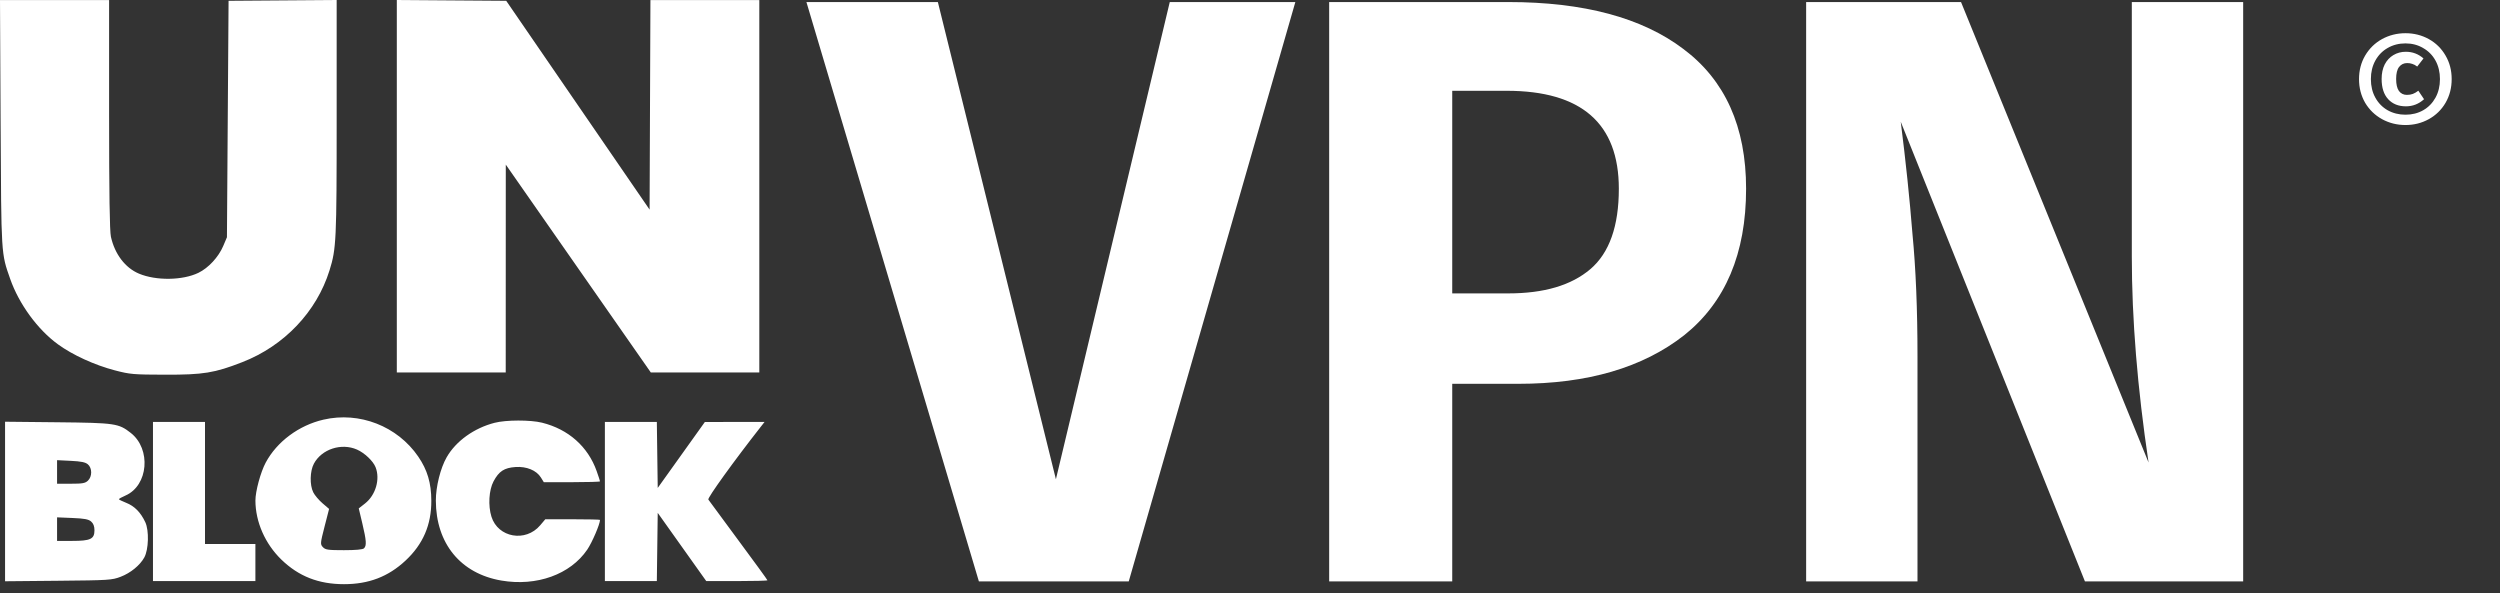 <svg width="215" height="51" viewBox="0 0 215 51" fill="none" xmlns="http://www.w3.org/2000/svg">
<rect x="0" y="0" width="215" height="51" fill="#333333" stroke="none"/>
<path fill-rule="evenodd" clip-rule="evenodd" d="M0.053 10.602C0.11 22.04 0.092 21.755 0.878 23.992C1.635 26.147 3.232 28.335 4.978 29.607C6.242 30.529 8.134 31.395 9.881 31.852C11.183 32.193 11.451 32.216 14.205 32.224C17.492 32.232 18.447 32.077 20.845 31.142C24.442 29.741 27.229 26.809 28.336 23.261C28.922 21.381 28.953 20.712 28.953 10.151V0L24.305 0.035L19.657 0.07L19.587 10.237L19.517 20.403L19.198 21.154C18.791 22.111 17.922 23.05 17.058 23.466C15.697 24.121 13.421 24.151 11.949 23.532C10.768 23.035 9.873 21.859 9.539 20.364C9.431 19.878 9.382 16.607 9.382 9.831V0.004H4.691H0L0.053 10.602ZM34.126 16.016V32.032H38.809H43.492L43.495 23.095L43.498 14.157L49.734 23.095L55.97 32.032H60.636H65.301V16.018V0.004H60.619H55.937L55.901 9.016L55.865 18.028L49.7 9.049L43.535 0.07L38.831 0.035L34.126 0V16.016ZM27.821 36.089C25.704 36.577 23.813 37.983 22.849 39.786C22.41 40.606 21.963 42.26 21.966 43.05C21.973 44.891 22.801 46.771 24.2 48.127C25.686 49.566 27.401 50.239 29.583 50.239C31.713 50.239 33.391 49.596 34.877 48.209C36.382 46.806 37.102 45.135 37.094 43.062C37.089 41.539 36.756 40.417 35.967 39.265C34.173 36.647 30.913 35.375 27.821 36.089ZM42.543 36.359C40.774 36.811 39.208 37.935 38.414 39.323C37.879 40.257 37.481 41.854 37.483 43.05C37.492 46.742 39.612 49.328 43.119 49.928C46.157 50.447 49.051 49.404 50.504 47.267C50.924 46.65 51.601 45.071 51.601 44.71C51.601 44.681 50.542 44.657 49.248 44.657H46.895L46.456 45.176C45.204 46.657 42.833 46.24 42.266 44.439C41.966 43.487 42.045 42.144 42.446 41.394C42.91 40.525 43.362 40.231 44.336 40.164C45.285 40.099 46.137 40.451 46.519 41.067L46.768 41.468H49.184C50.513 41.468 51.601 41.436 51.601 41.397C51.601 41.358 51.471 40.961 51.313 40.515C50.565 38.405 48.88 36.912 46.611 36.35C45.613 36.103 43.525 36.107 42.543 36.359ZM0.435 43.129V49.989L5.013 49.946C9.383 49.904 9.627 49.889 10.377 49.602C11.23 49.277 12.041 48.614 12.411 47.94C12.784 47.26 12.83 45.625 12.496 44.911C12.1 44.064 11.565 43.521 10.849 43.241C10.504 43.106 10.223 42.966 10.225 42.929C10.226 42.893 10.483 42.751 10.795 42.614C12.755 41.755 13.018 38.62 11.246 37.231C10.197 36.41 9.91 36.368 4.943 36.315L0.435 36.268V43.129ZM13.156 43.129V49.973H17.56H21.964V48.378V46.783H19.797H17.63V41.534V36.285H15.393H13.156V43.129ZM52.02 43.129V49.973H54.254H56.488L56.526 47.04L56.564 44.106L58.651 47.04L60.738 49.973H63.369C64.816 49.973 66 49.942 66 49.905C66 49.867 64.88 48.328 63.512 46.483C62.143 44.638 60.975 43.054 60.917 42.962C60.828 42.823 63.113 39.651 65.415 36.717L65.754 36.285L63.186 36.288L60.618 36.291L58.591 39.127L56.564 41.962L56.526 39.123L56.488 36.285H54.254H52.02V43.129ZM30.701 38.663C31.355 38.952 32.089 39.648 32.3 40.181C32.708 41.209 32.308 42.582 31.389 43.302L30.853 43.722L31.162 45.022C31.512 46.5 31.541 46.929 31.302 47.156C31.192 47.261 30.602 47.315 29.576 47.315C28.209 47.315 27.988 47.283 27.771 47.056C27.535 46.807 27.541 46.734 27.913 45.282L28.302 43.767L27.733 43.279C27.421 43.01 27.064 42.588 26.941 42.341C26.625 41.709 26.652 40.515 26.995 39.875C27.666 38.624 29.358 38.071 30.701 38.663ZM7.56 39.936C7.934 40.257 7.936 40.982 7.564 41.335C7.329 41.559 7.098 41.6 6.096 41.6H4.908V40.587V39.574L6.093 39.633C6.983 39.677 7.347 39.752 7.56 39.936ZM7.836 44.85C8.03 45.016 8.124 45.261 8.124 45.6C8.124 46.357 7.787 46.518 6.205 46.518H4.908V45.505V44.492L6.228 44.547C7.264 44.59 7.61 44.656 7.836 44.85Z" fill="white"/>
<path d="M111.4 0.176L97.072 50H84.184L69.352 0.176H80.656L90.808 41.216L100.6 0.176H111.4ZM129.716 0.176C136.196 0.176 141.212 1.52 144.764 4.208C148.364 6.896 150.164 10.904 150.164 16.232C150.164 21.8 148.388 26 144.836 28.832C141.284 31.616 136.532 33.008 130.58 33.008H124.892V50H114.308V0.176H129.716ZM129.716 25.232C132.788 25.232 135.14 24.536 136.772 23.144C138.404 21.752 139.22 19.448 139.22 16.232C139.22 10.616 136.004 7.808 129.572 7.808H124.892V25.232H129.716ZM192.912 50H179.304L163.464 10.472C163.896 13.88 164.232 17.096 164.472 20.12C164.76 23.096 164.904 26.6 164.904 30.632V50H155.328V0.176H168.648L184.776 39.776C183.816 33.344 183.336 27.44 183.336 22.064V0.176H192.912V50Z" fill="white"/>
<path d="M206.872 2.856C207.6 2.856 208.268 3.024 208.876 3.36C209.484 3.696 209.964 4.168 210.316 4.776C210.668 5.376 210.844 6.052 210.844 6.804C210.844 7.556 210.668 8.236 210.316 8.844C209.964 9.444 209.484 9.912 208.876 10.248C208.268 10.584 207.6 10.752 206.872 10.752C206.144 10.752 205.472 10.584 204.856 10.248C204.248 9.912 203.764 9.444 203.404 8.844C203.052 8.236 202.876 7.556 202.876 6.804C202.876 6.052 203.052 5.376 203.404 4.776C203.764 4.168 204.248 3.696 204.856 3.36C205.472 3.024 206.144 2.856 206.872 2.856ZM206.872 3.732C206.304 3.732 205.792 3.864 205.336 4.128C204.888 4.384 204.536 4.744 204.28 5.208C204.024 5.672 203.896 6.204 203.896 6.804C203.896 7.404 204.024 7.936 204.28 8.4C204.536 8.864 204.888 9.224 205.336 9.48C205.792 9.736 206.304 9.864 206.872 9.864C207.44 9.864 207.948 9.736 208.396 9.48C208.844 9.224 209.196 8.864 209.452 8.4C209.708 7.936 209.836 7.404 209.836 6.804C209.836 6.204 209.708 5.672 209.452 5.208C209.196 4.744 208.84 4.384 208.384 4.128C207.936 3.864 207.432 3.732 206.872 3.732ZM206.896 4.452C207.48 4.452 207.988 4.644 208.42 5.028L207.88 5.724C207.736 5.612 207.596 5.536 207.46 5.496C207.324 5.448 207.176 5.424 207.016 5.424C206.728 5.424 206.496 5.536 206.32 5.76C206.152 5.976 206.068 6.32 206.068 6.792C206.068 7.256 206.148 7.6 206.308 7.824C206.476 8.048 206.704 8.16 206.992 8.16C207.184 8.16 207.356 8.132 207.508 8.076C207.668 8.012 207.824 7.92 207.976 7.8L208.468 8.532C208.02 8.94 207.5 9.144 206.908 9.144C206.268 9.144 205.76 8.94 205.384 8.532C205.008 8.124 204.82 7.544 204.82 6.792C204.82 6.312 204.908 5.896 205.084 5.544C205.268 5.192 205.516 4.924 205.828 4.74C206.148 4.548 206.504 4.452 206.896 4.452Z" fill="white"/>
</svg>
